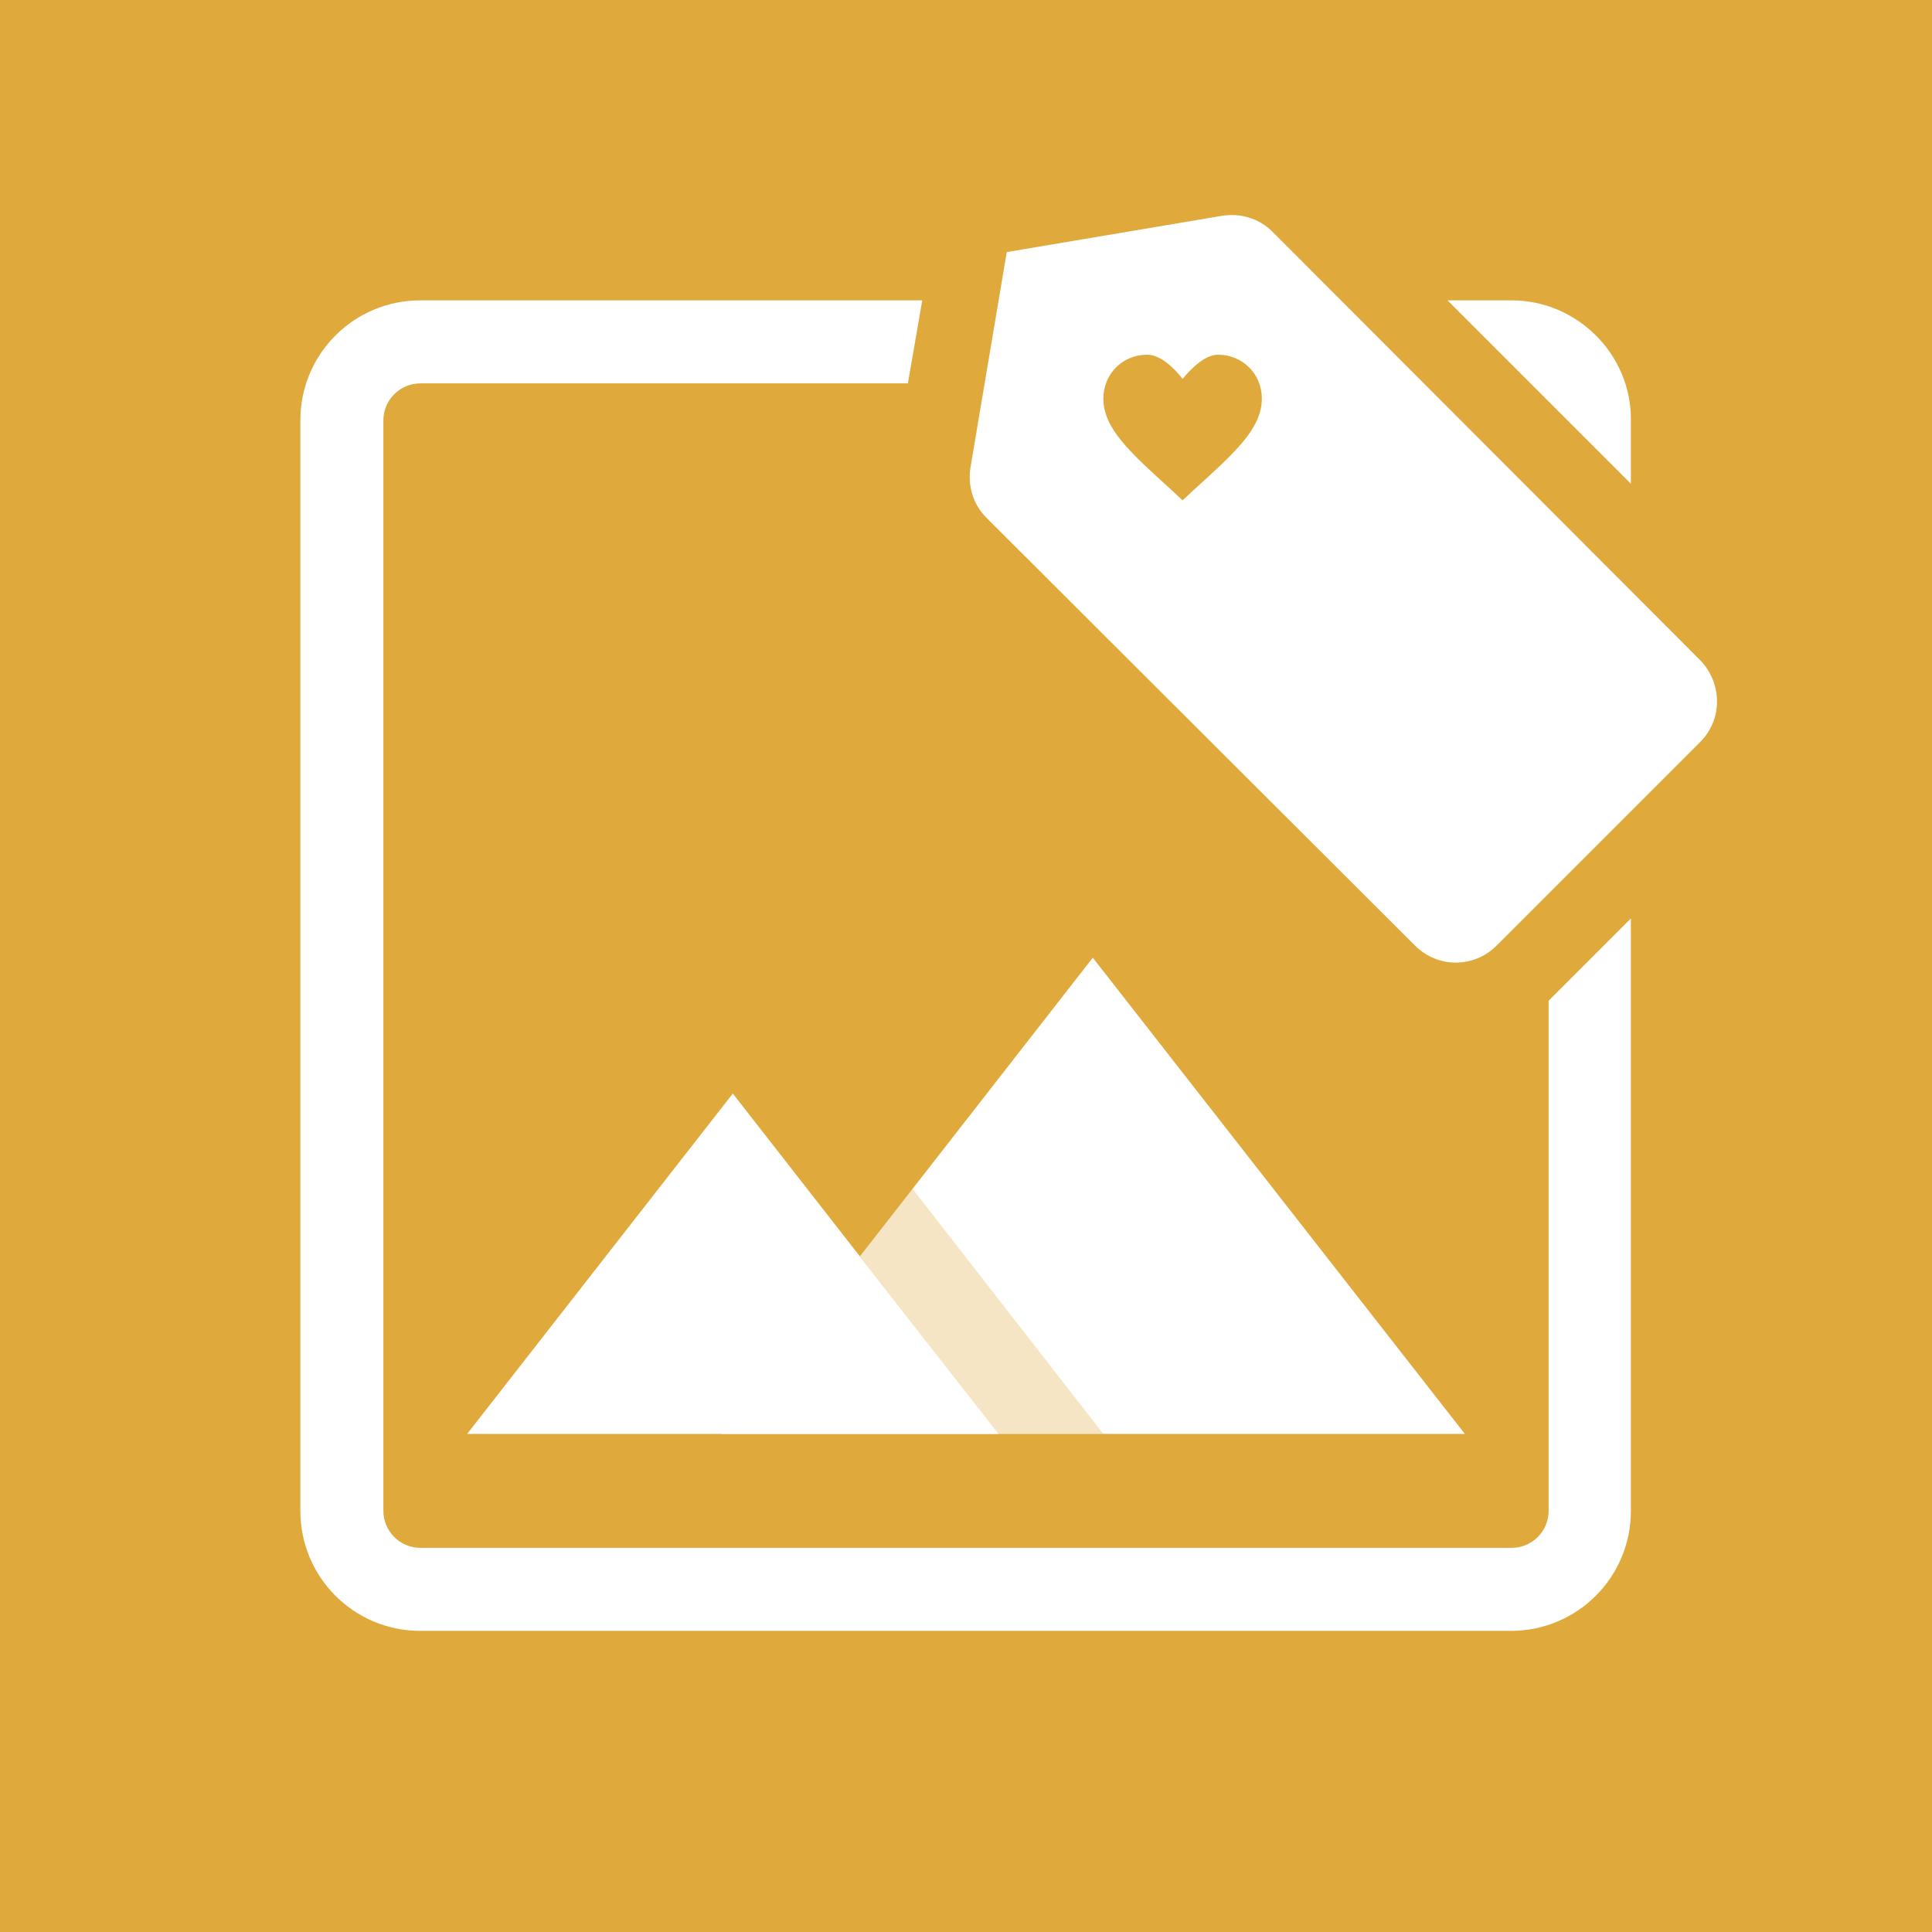<?xml version="1.0" encoding="utf-8"?>
<!-- Generator: Adobe Illustrator 25.0.1, SVG Export Plug-In . SVG Version: 6.00 Build 0)  -->
<svg version="1.1" id="Ebene_1" xmlns="http://www.w3.org/2000/svg" xmlns:xlink="http://www.w3.org/1999/xlink" x="0px" y="0px"
	 viewBox="0 0 256 256" style="enable-background:new 0 0 256 256;" xml:space="preserve">
<style type="text/css">
	.st0{fill:#E0A93B;}
	.st1{fill:#FFFFFF;}
	.st2{opacity:0.3;fill:#E0A93B;enable-background:new    ;}
</style>
<rect y="0" class="st0" width="256" height="256"/>
<polygon class="st1" points="61.9,190 97.1,144.9 132.3,190 "/>
<polygon class="st1" points="95.6,190 144.8,126.9 194.1,190 "/>
<polygon class="st2" points="140.9,183.2 120.9,157.5 113.9,166.5 132.3,190 146.2,190 "/>
<path class="st1" d="M128.6,61.9c-0.4,2.4,0.3,4.9,2.1,6.7l56.8,56.7c3,3,7.8,3,10.8,0l27-27c3-3,2.9-7.8,0-10.8l-56.7-56.8
	c-1.8-1.8-4.3-2.5-6.7-2.1l-28.5,4.8C133.4,33.4,128.6,61.9,128.6,61.9z"/>
<path class="st0" d="M156.7,66.3l-1.5-1.4c-5.4-4.9-9-8.1-9-12.1c0-3.2,2.5-5.8,5.8-5.8c1.8,0,3.6,1.8,4.7,3.2
	c1.1-1.3,2.9-3.2,4.7-3.2c3.2,0,5.8,2.5,5.8,5.8c0,4-3.6,7.2-9,12.1L156.7,66.3z"/>
<g>
	<path class="st1" d="M205.4,132.4c-0.1,0.1-0.1,0.1-0.2,0.2v67.6c0,2.7-2.2,4.9-4.9,4.9H55.7c-2.7,0-4.9-2.2-4.9-4.9V55.7
		c0-2.7,2.2-4.9,4.9-4.9h64.6c0.5-2.8,1.1-6.4,1.9-11H55.7c-8.8,0-15.9,7.1-15.9,15.9v144.5c0,8.8,7.1,15.9,15.9,15.9h144.5
		c8.8,0,15.9-7.1,15.9-15.9v-78.5L205.4,132.4z"/>
	<path class="st1" d="M216.1,55.7c0.1-8.7-7.1-15.9-15.8-15.9h-8.5l24.3,24.3V55.7z"/>
</g>
</svg>
